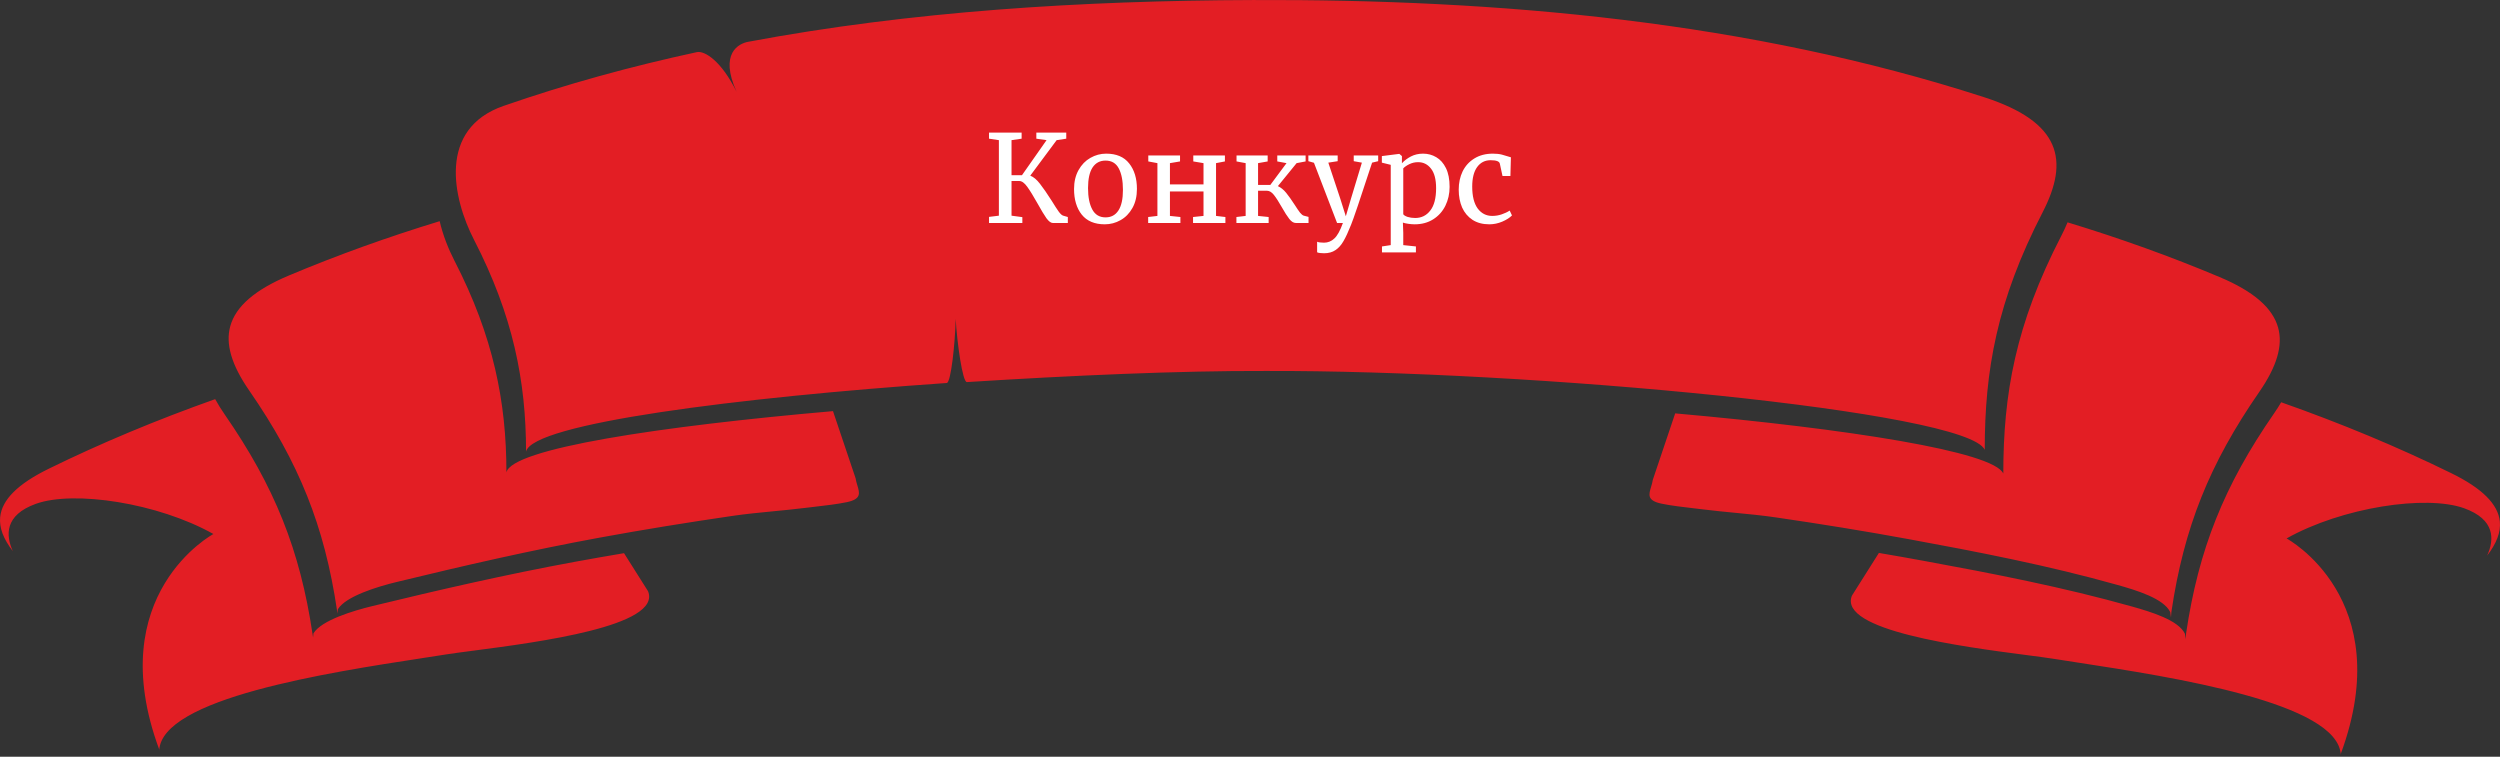 <svg width="370" height="112" viewBox="0 0 370 112" fill="none" xmlns="http://www.w3.org/2000/svg">
<rect x="0" y="0" width="370" height="112" fill="#333333" stroke="none"/>
<g id="Group 185">
<path id="Union" fill-rule="evenodd" clip-rule="evenodd" d="M187.241 54.902C226.498 54.765 291.251 60.846 293.741 66.574C293.741 66.575 293.741 66.575 293.741 66.575L293.742 66.575C293.742 66.575 293.741 66.575 293.741 66.574C293.741 54.791 295.543 44.528 302.305 31.426C306.28 23.737 305.033 18.068 293.658 14.389C258.895 3.15 221.863 -0.128 185.435 0.004C159.996 0.096 134.849 1.663 110.726 6.186C109.357 6.443 106.412 7.847 109.021 13.601C106.787 9.051 104.293 7.463 103.13 7.717C93.396 9.821 83.847 12.438 74.53 15.673C64.73 19.076 67.019 29.411 70.16 35.501C75.93 46.69 77.855 56.43 77.855 66.837C78.779 62.68 109.106 58.834 140.123 56.683C140.741 56.641 141.356 50.802 141.444 47.198C141.632 50.649 142.456 56.59 143.102 56.549C158.598 55.565 174.617 54.857 187.241 54.902ZM34.081 48.271C34.896 45.337 37.734 42.885 42.758 40.773C49.898 37.773 57.302 35.104 65.069 32.735C65.568 34.851 66.378 36.879 67.254 38.577C73.024 49.765 74.949 59.506 74.949 69.913C75.734 66.384 97.695 63.081 123.283 60.847L126.624 70.767C126.68 71.144 126.788 71.501 126.889 71.836L126.889 71.836C127.236 72.986 127.503 73.868 125.324 74.321C123.912 74.617 122.087 74.828 120.461 75.015H120.461L120.46 75.015C119.949 75.074 119.458 75.131 119.006 75.187C117.488 75.375 115.98 75.521 114.474 75.666H114.473L114.473 75.666C112.446 75.862 110.423 76.058 108.391 76.354C101.808 77.317 95.252 78.377 88.744 79.57C78.577 81.439 68.701 83.707 58.728 86.129C55.914 86.813 51.204 88.219 50.002 90.166L49.948 90.791L49.873 90.296C48.024 77.865 44.256 68.444 36.866 57.771C34.264 54.01 33.351 50.903 34.081 48.271L34.081 48.271ZM328.486 40.998C333.514 43.11 336.351 45.562 337.164 48.495L337.163 48.495C337.894 51.127 336.979 54.235 334.378 57.996C326.989 68.667 323.222 78.09 321.373 90.521L321.302 91.398L321.202 90.606C320.237 88.567 316.157 87.353 313.382 86.569C303.151 83.689 292.673 81.665 282.5 79.796C275.994 78.599 269.437 77.542 262.858 76.58C260.828 76.282 258.808 76.088 256.785 75.892L256.784 75.892C255.274 75.747 253.761 75.601 252.239 75.412C251.798 75.357 251.321 75.302 250.825 75.245L250.824 75.245C249.189 75.056 247.347 74.843 245.922 74.545C243.742 74.093 244.009 73.21 244.357 72.062L244.357 72.062L244.357 72.062C244.458 71.727 244.566 71.369 244.622 70.993L247.927 61.18C273.497 63.458 295.076 66.831 296.489 70.091C296.489 58.308 298.29 48.044 305.053 34.941C305.412 34.246 305.729 33.568 305.999 32.906C313.831 35.288 321.292 37.975 328.486 40.998ZM95.912 87.502C95.912 87.499 94.502 85.267 92.355 81.87C89.942 82.276 87.533 82.698 85.131 83.138C74.964 85.008 65.089 87.275 55.116 89.697C52.301 90.381 47.591 91.787 46.389 93.734L46.336 94.359L46.26 93.864C44.411 81.433 40.643 72.012 33.253 61.339C32.711 60.555 32.242 59.8 31.846 59.072C23.084 62.181 14.929 65.593 7.225 69.368C2.638 71.614 0.285 73.957 0.024 76.531C-0.133 78.08 0.487 79.748 1.902 81.575C0.84 79.25 0.651 76.239 5.311 74.564C10.928 72.547 23.361 74.421 31.583 79.033C31.583 79.033 15.043 87.918 23.562 110.913V111.12C23.56 111.195 23.56 111.271 23.562 111.347V111.12C23.8 103.35 48.526 99.549 62.546 97.395L62.546 97.395L62.549 97.394L62.552 97.394C63.807 97.201 64.976 97.021 66.034 96.853C67.015 96.697 68.406 96.515 70.058 96.299L70.059 96.299L70.059 96.299C79.641 95.046 97.991 92.646 95.912 87.502ZM274.084 88.156C274.084 88.153 275.686 85.616 278.077 81.834C280.28 82.207 282.479 82.595 284.672 82.998C294.846 84.866 305.323 86.89 315.554 89.77C318.33 90.554 322.409 91.769 323.374 93.808L323.474 94.6L323.545 93.723C325.394 81.291 329.162 71.869 336.551 61.197C336.944 60.629 337.298 60.075 337.614 59.535C346.58 62.695 354.911 66.17 362.772 70.022C367.358 72.267 369.715 74.612 369.976 77.185C370.13 78.732 369.513 80.401 368.096 82.228C369.158 79.905 369.348 76.893 364.686 75.218C359.07 73.202 346.636 75.075 338.412 79.688C338.412 79.688 354.956 88.571 346.434 111.569V111.773C346.196 104.002 321.462 100.201 307.446 98.048L307.444 98.048C306.19 97.855 305.022 97.676 303.965 97.508C302.984 97.352 301.594 97.17 299.944 96.954C290.361 95.701 272.005 93.301 274.083 88.157L274.084 88.156ZM346.434 112C346.436 111.924 346.436 111.848 346.434 111.773V112Z" fill="#E31E24"/>
<path id="&#208;&#154;&#208;&#190;&#208;&#189;&#208;&#186;&#209;&#131;&#209;&#128;&#209;&#129;" d="M152.478 25.998C152.958 26.178 153.438 26.58 153.918 27.204C154.398 27.816 154.974 28.65 155.646 29.706C156.102 30.45 156.456 30.996 156.708 31.344C156.96 31.68 157.176 31.872 157.356 31.92L158.04 32.118V33H155.808C155.532 33 155.22 32.766 154.872 32.298C154.536 31.818 154.098 31.092 153.558 30.12C152.946 29.028 152.436 28.2 152.028 27.636C151.62 27.072 151.23 26.79 150.858 26.79H149.706V31.92L151.308 32.136V33H146.376V32.1L147.834 31.92V20.742L146.376 20.526V19.626H151.2V20.526L149.706 20.742V25.926H151.254L154.89 20.742L153.378 20.526V19.626H157.806V20.526L156.384 20.742L152.478 25.998ZM158.959 27.978C158.959 26.898 159.181 25.962 159.625 25.17C160.069 24.378 160.651 23.778 161.371 23.37C162.103 22.95 162.883 22.74 163.711 22.74C165.223 22.74 166.357 23.22 167.113 24.18C167.881 25.14 168.265 26.4 168.265 27.96C168.265 29.052 168.043 29.994 167.599 30.786C167.155 31.578 166.567 32.178 165.835 32.586C165.115 32.994 164.341 33.198 163.513 33.198C162.001 33.198 160.861 32.718 160.093 31.758C159.337 30.798 158.959 29.538 158.959 27.978ZM163.621 32.172C164.449 32.172 165.085 31.83 165.529 31.146C165.973 30.462 166.195 29.448 166.195 28.104C166.195 26.772 165.991 25.716 165.583 24.936C165.175 24.156 164.521 23.766 163.621 23.766C162.793 23.766 162.151 24.108 161.695 24.792C161.251 25.476 161.029 26.49 161.029 27.834C161.029 29.166 161.239 30.222 161.659 31.002C162.079 31.782 162.733 32.172 163.621 32.172ZM174.645 23.01V23.892L173.151 24.144V27.294H178.119V24.144L176.607 23.892V23.01H181.287V23.892L179.973 24.144V31.956L181.359 32.118V33H176.571V32.118L178.119 31.956V28.338H173.151V31.956L174.699 32.118V33H169.929V32.118L171.297 31.956V24.144L169.947 23.892V23.01H174.645ZM189.127 27.546C189.571 27.75 189.979 28.08 190.351 28.536C190.723 28.992 191.149 29.592 191.629 30.336C191.941 30.828 192.199 31.206 192.403 31.47C192.607 31.722 192.793 31.872 192.961 31.92L193.663 32.1V33H191.773C191.449 33 191.131 32.802 190.819 32.406C190.507 32.01 190.135 31.428 189.703 30.66C189.247 29.856 188.857 29.25 188.533 28.842C188.209 28.434 187.867 28.23 187.507 28.23H186.193V31.956L187.759 32.118V33H182.989V32.118L184.357 31.956V24.144L183.007 23.892V23.01H187.615V23.892L186.193 24.144V27.366H188.011L190.405 24.144L189.037 23.892V23.01H193.231V23.892L191.899 24.144L189.127 27.546ZM195.96 37.482C195.756 37.482 195.552 37.47 195.348 37.446C195.156 37.422 195.018 37.386 194.934 37.338V35.772C195.006 35.82 195.144 35.856 195.348 35.88C195.564 35.904 195.768 35.916 195.96 35.916C196.536 35.916 197.04 35.712 197.472 35.304C197.916 34.908 198.342 34.14 198.75 33H197.886L194.466 24.09L193.638 23.856V23.01H197.976V23.856L196.59 24.072L198.354 29.382L199.182 32.01L199.956 29.364L201.558 24.072L200.352 23.856V23.01H203.97V23.856L203.07 24.072C201.306 29.472 200.268 32.538 199.956 33.27C199.548 34.302 199.176 35.106 198.84 35.682C198.504 36.27 198.108 36.714 197.652 37.014C197.196 37.326 196.632 37.482 195.96 37.482ZM214.541 27.654C214.541 28.674 214.331 29.61 213.911 30.462C213.491 31.302 212.891 31.968 212.111 32.46C211.331 32.952 210.419 33.198 209.375 33.198C209.087 33.198 208.775 33.174 208.439 33.126C208.103 33.078 207.833 33.018 207.629 32.946L207.683 34.458V36.276L209.555 36.474V37.356H204.533V36.474L205.829 36.276V24.396L204.515 24.072V23.1L207.071 22.776H207.107L207.485 23.1V24.162C207.845 23.766 208.289 23.43 208.817 23.154C209.357 22.878 209.957 22.74 210.617 22.74C211.325 22.74 211.973 22.914 212.561 23.262C213.161 23.61 213.641 24.15 214.001 24.882C214.361 25.614 214.541 26.538 214.541 27.654ZM209.879 24C209.423 24 208.997 24.096 208.601 24.288C208.205 24.48 207.899 24.69 207.683 24.918V31.704C207.767 31.848 207.977 31.98 208.313 32.1C208.661 32.208 209.039 32.262 209.447 32.262C210.371 32.262 211.115 31.896 211.679 31.164C212.255 30.432 212.543 29.328 212.543 27.852C212.543 26.556 212.291 25.59 211.787 24.954C211.295 24.318 210.659 24 209.879 24ZM215.89 28.068C215.89 27.072 216.082 26.172 216.466 25.368C216.862 24.564 217.438 23.928 218.194 23.46C218.962 22.98 219.88 22.74 220.948 22.74C221.464 22.74 221.908 22.788 222.28 22.884C222.652 22.98 223.096 23.112 223.612 23.28L223.54 26.052H222.37L221.974 24.216C221.902 23.88 221.446 23.712 220.606 23.712C219.766 23.712 219.1 24.054 218.608 24.738C218.128 25.41 217.888 26.37 217.888 27.618C217.888 29.034 218.158 30.114 218.698 30.858C219.25 31.59 219.964 31.956 220.84 31.956C221.344 31.956 221.818 31.878 222.262 31.722C222.718 31.566 223.108 31.38 223.432 31.164L223.774 31.884C223.45 32.22 222.97 32.526 222.334 32.802C221.71 33.066 221.074 33.198 220.426 33.198C219.442 33.198 218.608 32.976 217.924 32.532C217.252 32.088 216.742 31.482 216.394 30.714C216.058 29.934 215.89 29.052 215.89 28.068Z" fill="white"/>
</g>
</svg>
